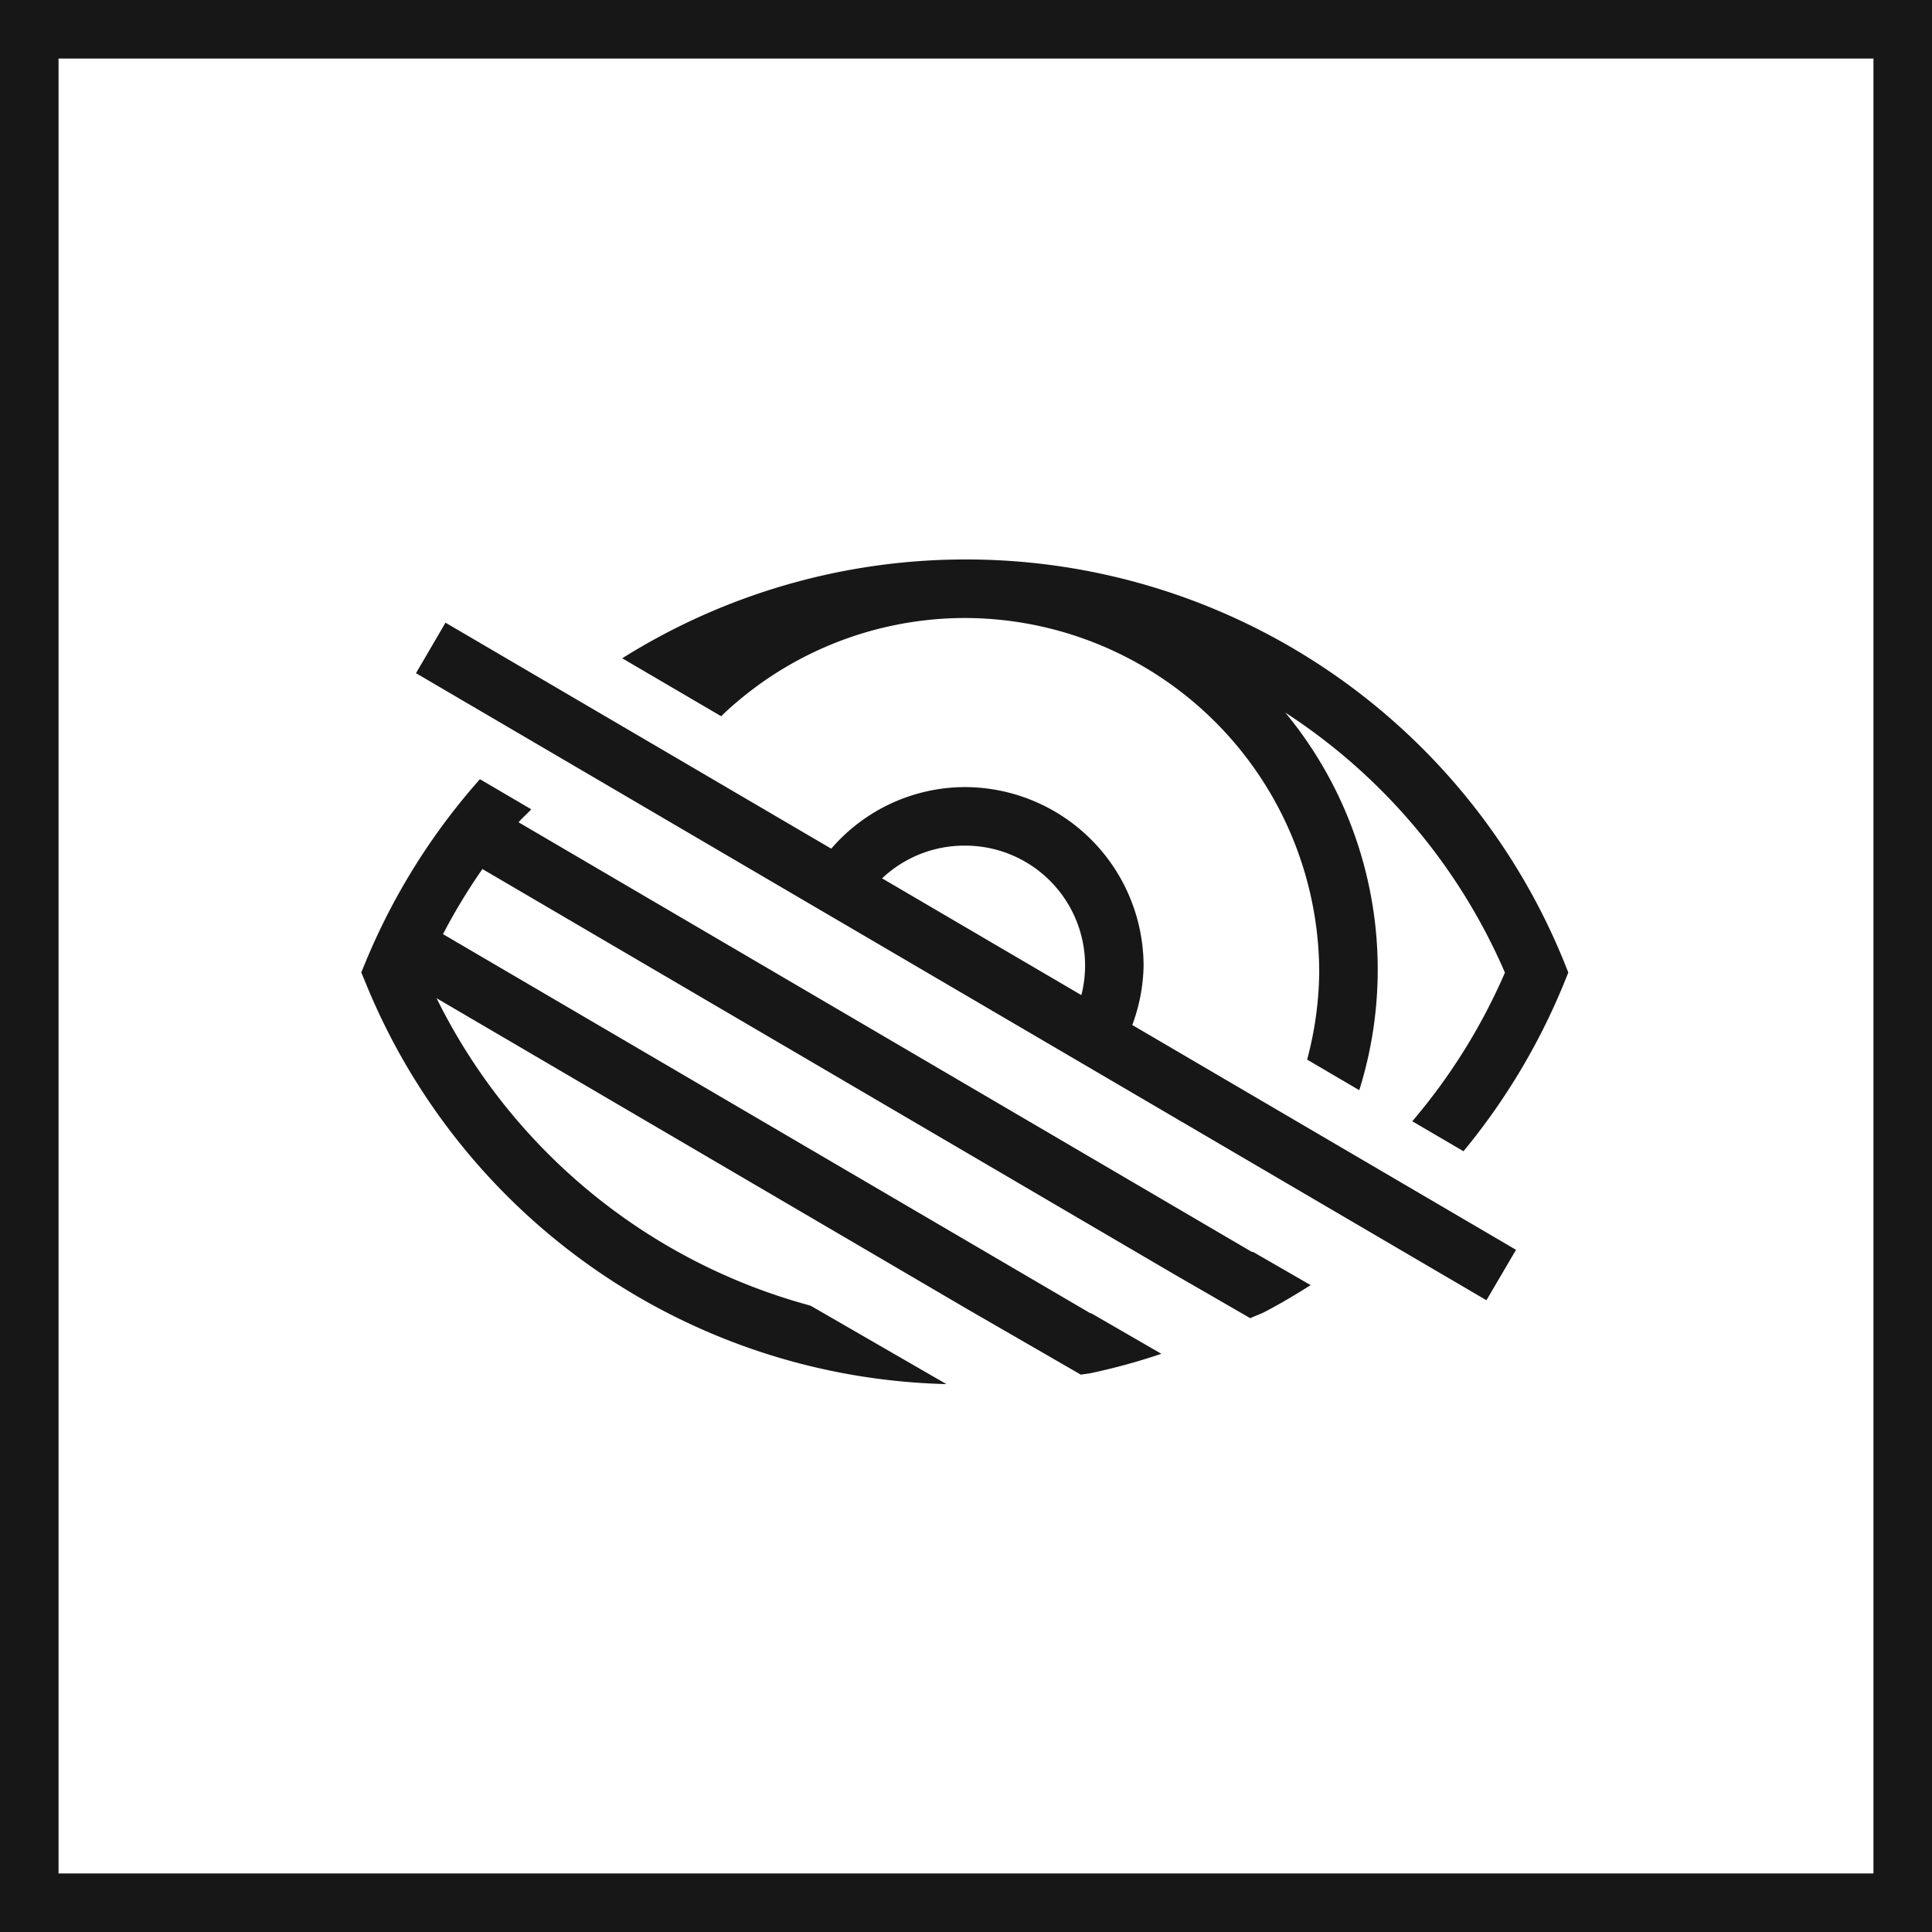 <svg xmlns="http://www.w3.org/2000/svg" viewBox="0 0 24.75 24.75"><defs><style>.cls-1{fill:none;stroke:#171717;stroke-miterlimit:10;stroke-width:0.75px;}.cls-2{fill:#171717;}</style></defs><title>LowVision</title><g id="Ebene_2" data-name="Ebene 2"><g id="Ebene_1-2" data-name="Ebene 1"><rect class="cls-1" x="0.375" y="0.375" width="24" height="24"/><path class="cls-2" d="M14.65,12.375a2.294,2.294,0,0,0-2.292-2.292,2.266,2.266,0,0,0-1.709.789l-4.942-2.895L5.329,8.624l13.713,8.033.379-.646-4.916-2.88A2.281,2.281,0,0,0,14.65,12.375Zm-2.292-1.542a1.536,1.536,0,0,1,1.495,1.915l-2.553-1.496A1.535,1.535,0,0,1,12.358,10.833Z"/><path class="cls-2" d="M16.041,16.04,6.643,10.534c.051-.059.11-.109.163-.166l-.658-.386a8.307,8.307,0,0,0-1.461,2.333l-.059.142.059.142a8.25,8.25,0,0,0,7.437,5.132l-1.741-1.005a7.53,7.53,0,0,1-4.79-3.938l6.805,3.986,1.448.836c.044-.008.089-.011.132-.02a8.183,8.183,0,0,0,.9-.247l-.9-.52-.007.002L5.675,11.967a7.548,7.548,0,0,1,.505-.834l8.848,5.183.989.571c.063-.031.129-.051.191-.084.199-.105.393-.219.582-.34l-.742-.428Z"/><path class="cls-2" d="M20.034,12.316a8.267,8.267,0,0,0-7.674-5.149h-.002A8.27,8.27,0,0,0,7.971,8.433l1.267.742a4.516,4.516,0,0,1,3.121-1.258h.001a4.547,4.547,0,0,1,4.54,4.542,4.491,4.491,0,0,1-.155,1.115l.668.392a5.169,5.169,0,0,0-.947-4.837,7.529,7.529,0,0,1,2.813,3.331,7.583,7.583,0,0,1-1.187,1.904l.656.384a8.337,8.337,0,0,0,1.285-2.146l.058-.143Z"/></g></g></svg>
